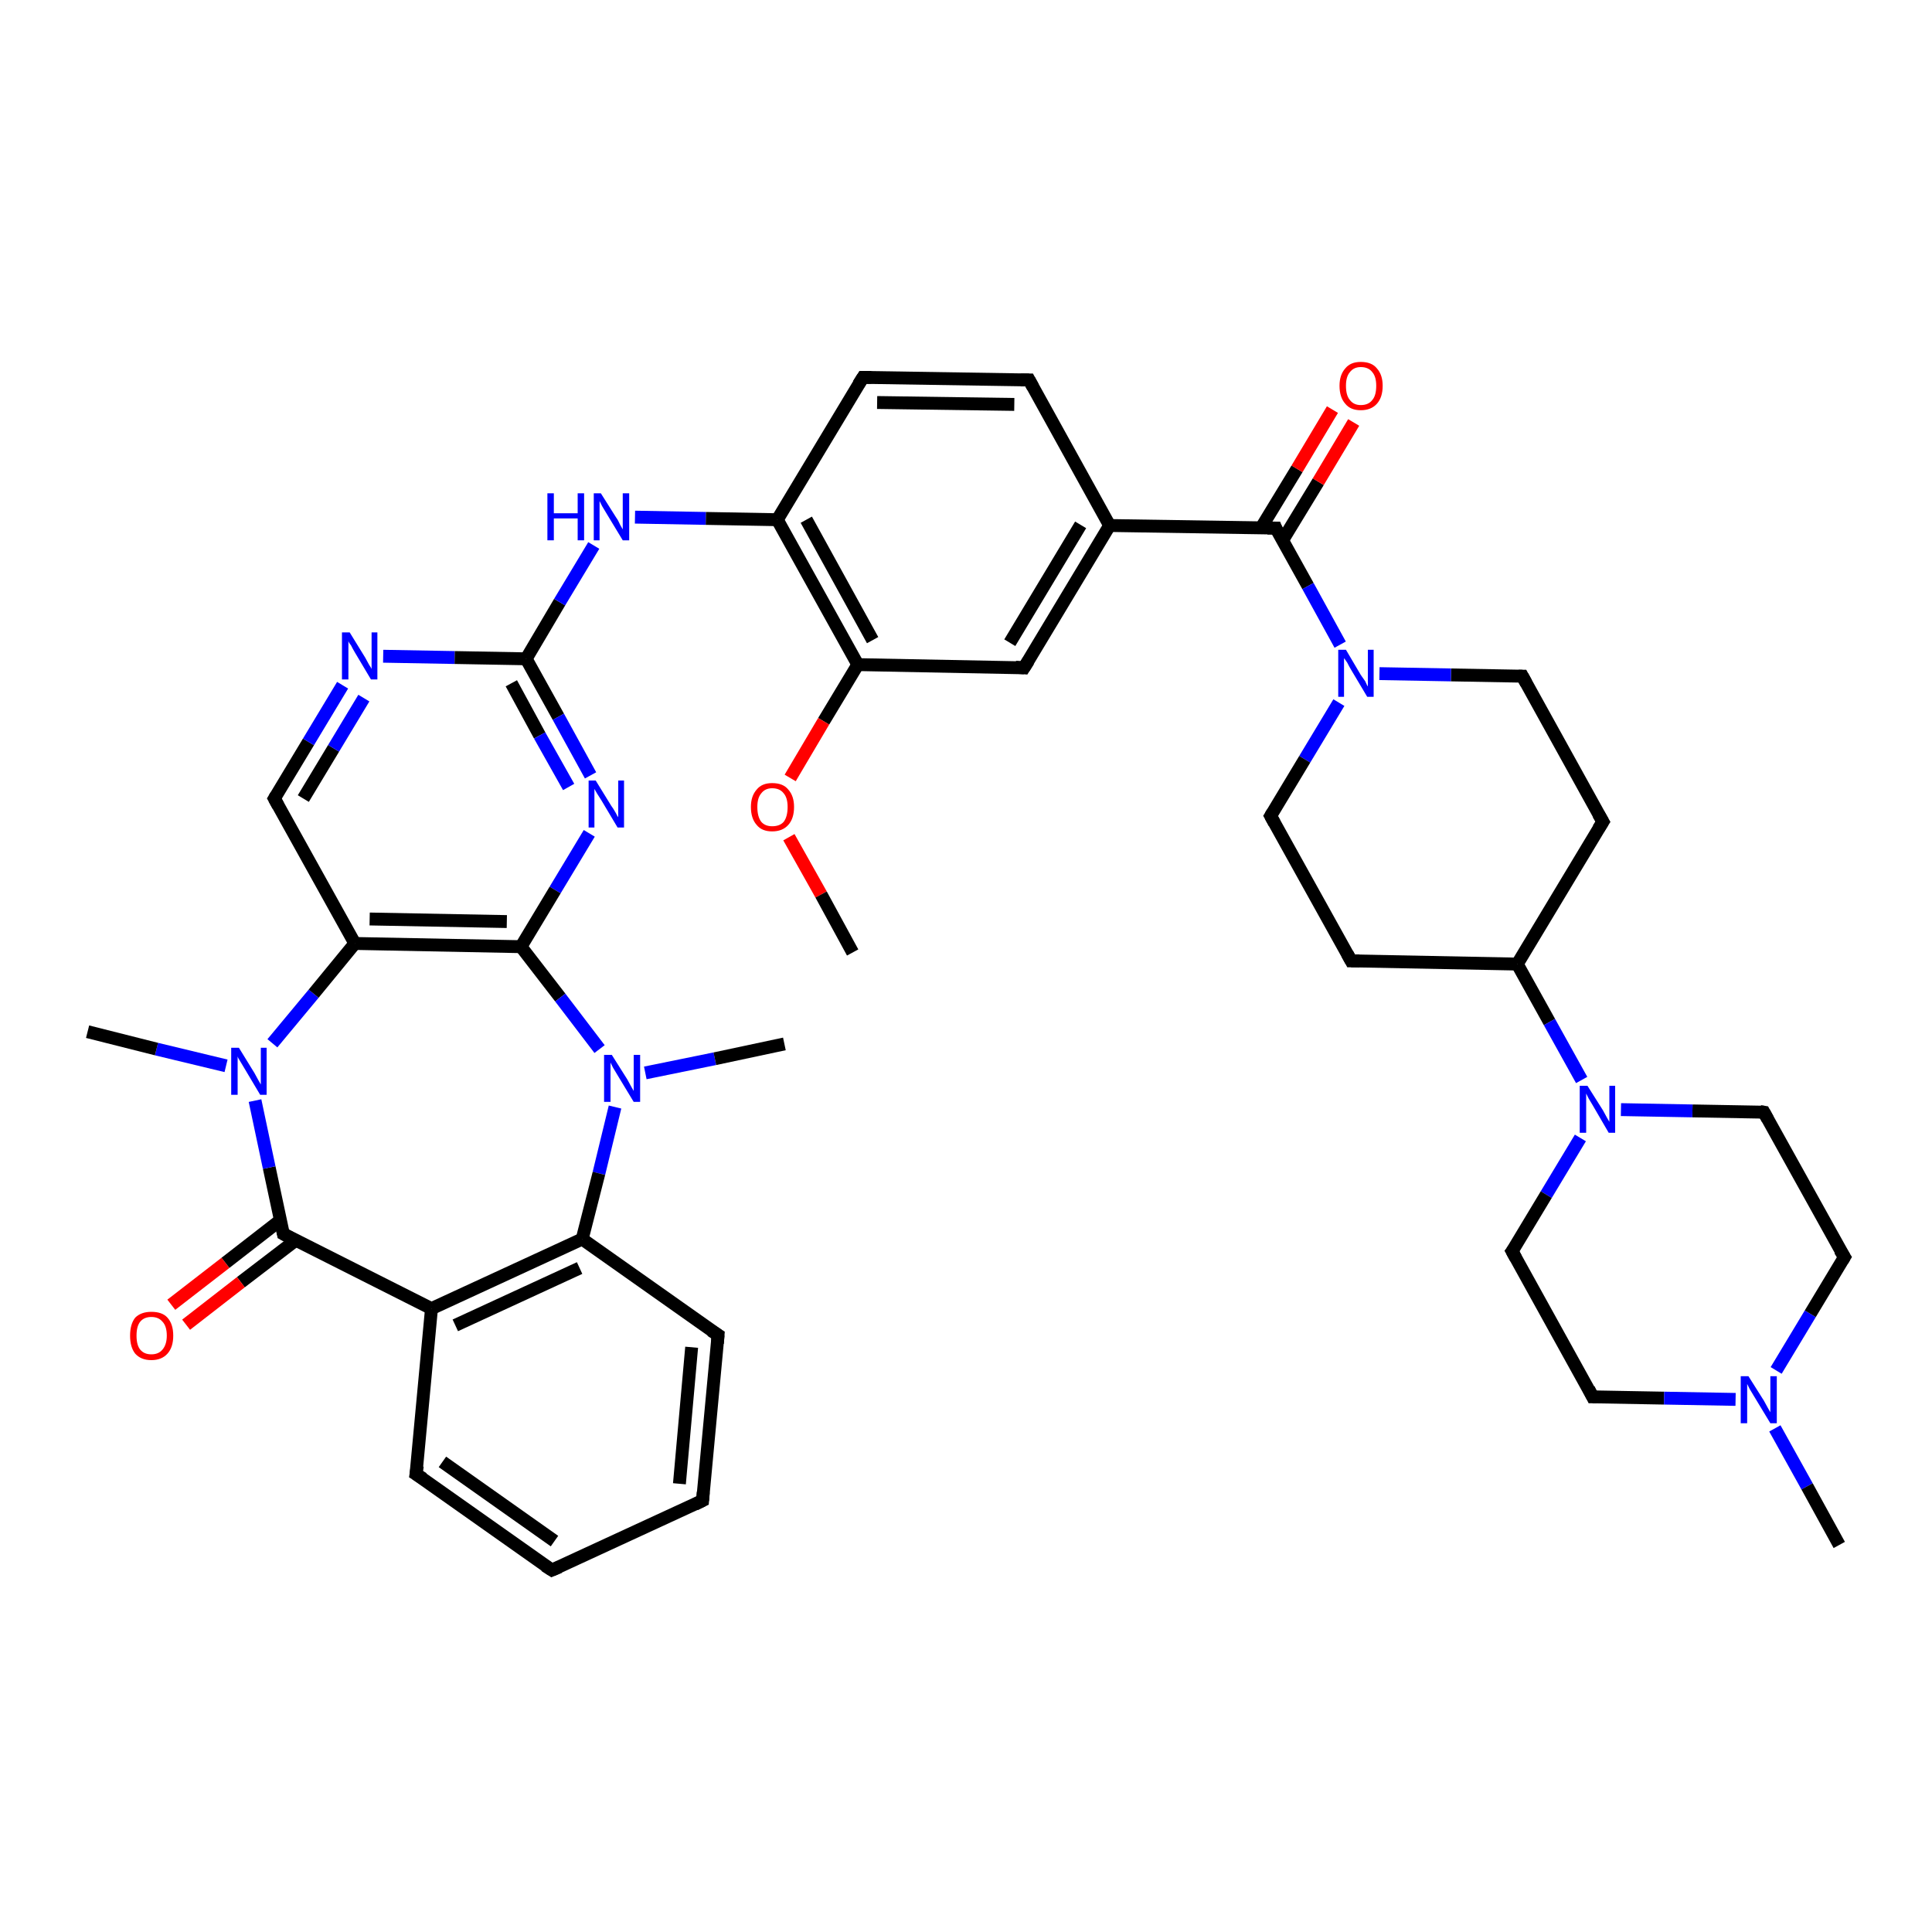 <?xml version='1.0' encoding='iso-8859-1'?>
<svg version='1.1' baseProfile='full'
              xmlns='http://www.w3.org/2000/svg'
                      xmlns:rdkit='http://www.rdkit.org/xml'
                      xmlns:xlink='http://www.w3.org/1999/xlink'
                  xml:space='preserve'
width='300px' height='300px' viewBox='0 0 300 300'>
<!-- END OF HEADER -->
<rect style='opacity:1.0;fill:#FFFFFF;stroke:none' width='300.0' height='300.0' x='0.0' y='0.0'> </rect>
<path class='bond-0 atom-0 atom-1' d='M 80.9,147.0 L 87.0,154.9' style='fill:none;fill-rule:evenodd;stroke:#000000;stroke-width:2.0px;stroke-linecap:butt;stroke-linejoin:miter;stroke-opacity:1' />
<path class='bond-0 atom-0 atom-1' d='M 87.0,154.9 L 93.1,162.9' style='fill:none;fill-rule:evenodd;stroke:#0000FF;stroke-width:2.0px;stroke-linecap:butt;stroke-linejoin:miter;stroke-opacity:1' />
<path class='bond-1 atom-1 atom-2' d='M 95.5,171.9 L 93.0,182.2' style='fill:none;fill-rule:evenodd;stroke:#0000FF;stroke-width:2.0px;stroke-linecap:butt;stroke-linejoin:miter;stroke-opacity:1' />
<path class='bond-1 atom-1 atom-2' d='M 93.0,182.2 L 90.4,192.4' style='fill:none;fill-rule:evenodd;stroke:#000000;stroke-width:2.0px;stroke-linecap:butt;stroke-linejoin:miter;stroke-opacity:1' />
<path class='bond-2 atom-2 atom-3' d='M 90.4,192.4 L 67.0,203.2' style='fill:none;fill-rule:evenodd;stroke:#000000;stroke-width:2.0px;stroke-linecap:butt;stroke-linejoin:miter;stroke-opacity:1' />
<path class='bond-2 atom-2 atom-3' d='M 90.0,196.9 L 70.7,205.8' style='fill:none;fill-rule:evenodd;stroke:#000000;stroke-width:2.0px;stroke-linecap:butt;stroke-linejoin:miter;stroke-opacity:1' />
<path class='bond-3 atom-3 atom-4' d='M 67.0,203.2 L 64.6,228.9' style='fill:none;fill-rule:evenodd;stroke:#000000;stroke-width:2.0px;stroke-linecap:butt;stroke-linejoin:miter;stroke-opacity:1' />
<path class='bond-4 atom-4 atom-5' d='M 64.6,228.9 L 85.7,243.8' style='fill:none;fill-rule:evenodd;stroke:#000000;stroke-width:2.0px;stroke-linecap:butt;stroke-linejoin:miter;stroke-opacity:1' />
<path class='bond-4 atom-4 atom-5' d='M 68.7,227.0 L 86.1,239.3' style='fill:none;fill-rule:evenodd;stroke:#000000;stroke-width:2.0px;stroke-linecap:butt;stroke-linejoin:miter;stroke-opacity:1' />
<path class='bond-5 atom-5 atom-6' d='M 85.7,243.8 L 109.1,233.0' style='fill:none;fill-rule:evenodd;stroke:#000000;stroke-width:2.0px;stroke-linecap:butt;stroke-linejoin:miter;stroke-opacity:1' />
<path class='bond-6 atom-6 atom-7' d='M 109.1,233.0 L 111.5,207.3' style='fill:none;fill-rule:evenodd;stroke:#000000;stroke-width:2.0px;stroke-linecap:butt;stroke-linejoin:miter;stroke-opacity:1' />
<path class='bond-6 atom-6 atom-7' d='M 105.5,230.4 L 107.4,209.2' style='fill:none;fill-rule:evenodd;stroke:#000000;stroke-width:2.0px;stroke-linecap:butt;stroke-linejoin:miter;stroke-opacity:1' />
<path class='bond-7 atom-3 atom-8' d='M 67.0,203.2 L 44.0,191.6' style='fill:none;fill-rule:evenodd;stroke:#000000;stroke-width:2.0px;stroke-linecap:butt;stroke-linejoin:miter;stroke-opacity:1' />
<path class='bond-8 atom-8 atom-9' d='M 43.5,189.5 L 35.0,196.1' style='fill:none;fill-rule:evenodd;stroke:#000000;stroke-width:2.0px;stroke-linecap:butt;stroke-linejoin:miter;stroke-opacity:1' />
<path class='bond-8 atom-8 atom-9' d='M 35.0,196.1 L 26.6,202.6' style='fill:none;fill-rule:evenodd;stroke:#FF0000;stroke-width:2.0px;stroke-linecap:butt;stroke-linejoin:miter;stroke-opacity:1' />
<path class='bond-8 atom-8 atom-9' d='M 45.9,192.6 L 37.4,199.1' style='fill:none;fill-rule:evenodd;stroke:#000000;stroke-width:2.0px;stroke-linecap:butt;stroke-linejoin:miter;stroke-opacity:1' />
<path class='bond-8 atom-8 atom-9' d='M 37.4,199.1 L 28.9,205.7' style='fill:none;fill-rule:evenodd;stroke:#FF0000;stroke-width:2.0px;stroke-linecap:butt;stroke-linejoin:miter;stroke-opacity:1' />
<path class='bond-9 atom-8 atom-10' d='M 44.0,191.6 L 41.8,181.3' style='fill:none;fill-rule:evenodd;stroke:#000000;stroke-width:2.0px;stroke-linecap:butt;stroke-linejoin:miter;stroke-opacity:1' />
<path class='bond-9 atom-8 atom-10' d='M 41.8,181.3 L 39.6,170.9' style='fill:none;fill-rule:evenodd;stroke:#0000FF;stroke-width:2.0px;stroke-linecap:butt;stroke-linejoin:miter;stroke-opacity:1' />
<path class='bond-10 atom-10 atom-11' d='M 42.3,162.0 L 48.7,154.3' style='fill:none;fill-rule:evenodd;stroke:#0000FF;stroke-width:2.0px;stroke-linecap:butt;stroke-linejoin:miter;stroke-opacity:1' />
<path class='bond-10 atom-10 atom-11' d='M 48.7,154.3 L 55.1,146.5' style='fill:none;fill-rule:evenodd;stroke:#000000;stroke-width:2.0px;stroke-linecap:butt;stroke-linejoin:miter;stroke-opacity:1' />
<path class='bond-11 atom-11 atom-12' d='M 55.1,146.5 L 42.6,124.0' style='fill:none;fill-rule:evenodd;stroke:#000000;stroke-width:2.0px;stroke-linecap:butt;stroke-linejoin:miter;stroke-opacity:1' />
<path class='bond-12 atom-12 atom-13' d='M 42.6,124.0 L 47.9,115.2' style='fill:none;fill-rule:evenodd;stroke:#000000;stroke-width:2.0px;stroke-linecap:butt;stroke-linejoin:miter;stroke-opacity:1' />
<path class='bond-12 atom-12 atom-13' d='M 47.9,115.2 L 53.2,106.4' style='fill:none;fill-rule:evenodd;stroke:#0000FF;stroke-width:2.0px;stroke-linecap:butt;stroke-linejoin:miter;stroke-opacity:1' />
<path class='bond-12 atom-12 atom-13' d='M 47.1,124.0 L 51.8,116.2' style='fill:none;fill-rule:evenodd;stroke:#000000;stroke-width:2.0px;stroke-linecap:butt;stroke-linejoin:miter;stroke-opacity:1' />
<path class='bond-12 atom-12 atom-13' d='M 51.8,116.2 L 56.5,108.4' style='fill:none;fill-rule:evenodd;stroke:#0000FF;stroke-width:2.0px;stroke-linecap:butt;stroke-linejoin:miter;stroke-opacity:1' />
<path class='bond-13 atom-13 atom-14' d='M 59.5,101.9 L 70.6,102.1' style='fill:none;fill-rule:evenodd;stroke:#0000FF;stroke-width:2.0px;stroke-linecap:butt;stroke-linejoin:miter;stroke-opacity:1' />
<path class='bond-13 atom-13 atom-14' d='M 70.6,102.1 L 81.7,102.3' style='fill:none;fill-rule:evenodd;stroke:#000000;stroke-width:2.0px;stroke-linecap:butt;stroke-linejoin:miter;stroke-opacity:1' />
<path class='bond-14 atom-14 atom-15' d='M 81.7,102.3 L 86.7,111.3' style='fill:none;fill-rule:evenodd;stroke:#000000;stroke-width:2.0px;stroke-linecap:butt;stroke-linejoin:miter;stroke-opacity:1' />
<path class='bond-14 atom-14 atom-15' d='M 86.7,111.3 L 91.7,120.4' style='fill:none;fill-rule:evenodd;stroke:#0000FF;stroke-width:2.0px;stroke-linecap:butt;stroke-linejoin:miter;stroke-opacity:1' />
<path class='bond-14 atom-14 atom-15' d='M 79.4,106.1 L 83.8,114.2' style='fill:none;fill-rule:evenodd;stroke:#000000;stroke-width:2.0px;stroke-linecap:butt;stroke-linejoin:miter;stroke-opacity:1' />
<path class='bond-14 atom-14 atom-15' d='M 83.8,114.2 L 88.3,122.2' style='fill:none;fill-rule:evenodd;stroke:#0000FF;stroke-width:2.0px;stroke-linecap:butt;stroke-linejoin:miter;stroke-opacity:1' />
<path class='bond-15 atom-14 atom-16' d='M 81.7,102.3 L 86.9,93.5' style='fill:none;fill-rule:evenodd;stroke:#000000;stroke-width:2.0px;stroke-linecap:butt;stroke-linejoin:miter;stroke-opacity:1' />
<path class='bond-15 atom-14 atom-16' d='M 86.9,93.5 L 92.2,84.7' style='fill:none;fill-rule:evenodd;stroke:#0000FF;stroke-width:2.0px;stroke-linecap:butt;stroke-linejoin:miter;stroke-opacity:1' />
<path class='bond-16 atom-16 atom-17' d='M 98.6,80.3 L 109.6,80.5' style='fill:none;fill-rule:evenodd;stroke:#0000FF;stroke-width:2.0px;stroke-linecap:butt;stroke-linejoin:miter;stroke-opacity:1' />
<path class='bond-16 atom-16 atom-17' d='M 109.6,80.5 L 120.7,80.7' style='fill:none;fill-rule:evenodd;stroke:#000000;stroke-width:2.0px;stroke-linecap:butt;stroke-linejoin:miter;stroke-opacity:1' />
<path class='bond-17 atom-17 atom-18' d='M 120.7,80.7 L 133.2,103.2' style='fill:none;fill-rule:evenodd;stroke:#000000;stroke-width:2.0px;stroke-linecap:butt;stroke-linejoin:miter;stroke-opacity:1' />
<path class='bond-17 atom-17 atom-18' d='M 125.2,80.7 L 135.5,99.4' style='fill:none;fill-rule:evenodd;stroke:#000000;stroke-width:2.0px;stroke-linecap:butt;stroke-linejoin:miter;stroke-opacity:1' />
<path class='bond-18 atom-18 atom-19' d='M 133.2,103.2 L 159.0,103.7' style='fill:none;fill-rule:evenodd;stroke:#000000;stroke-width:2.0px;stroke-linecap:butt;stroke-linejoin:miter;stroke-opacity:1' />
<path class='bond-19 atom-19 atom-20' d='M 159.0,103.7 L 172.3,81.6' style='fill:none;fill-rule:evenodd;stroke:#000000;stroke-width:2.0px;stroke-linecap:butt;stroke-linejoin:miter;stroke-opacity:1' />
<path class='bond-19 atom-19 atom-20' d='M 156.8,99.8 L 167.8,81.5' style='fill:none;fill-rule:evenodd;stroke:#000000;stroke-width:2.0px;stroke-linecap:butt;stroke-linejoin:miter;stroke-opacity:1' />
<path class='bond-20 atom-20 atom-21' d='M 172.3,81.6 L 198.1,82.0' style='fill:none;fill-rule:evenodd;stroke:#000000;stroke-width:2.0px;stroke-linecap:butt;stroke-linejoin:miter;stroke-opacity:1' />
<path class='bond-21 atom-21 atom-22' d='M 198.1,82.0 L 203.1,91.0' style='fill:none;fill-rule:evenodd;stroke:#000000;stroke-width:2.0px;stroke-linecap:butt;stroke-linejoin:miter;stroke-opacity:1' />
<path class='bond-21 atom-21 atom-22' d='M 203.1,91.0 L 208.1,100.1' style='fill:none;fill-rule:evenodd;stroke:#0000FF;stroke-width:2.0px;stroke-linecap:butt;stroke-linejoin:miter;stroke-opacity:1' />
<path class='bond-22 atom-22 atom-23' d='M 207.9,109.1 L 202.6,117.9' style='fill:none;fill-rule:evenodd;stroke:#0000FF;stroke-width:2.0px;stroke-linecap:butt;stroke-linejoin:miter;stroke-opacity:1' />
<path class='bond-22 atom-22 atom-23' d='M 202.6,117.9 L 197.3,126.7' style='fill:none;fill-rule:evenodd;stroke:#000000;stroke-width:2.0px;stroke-linecap:butt;stroke-linejoin:miter;stroke-opacity:1' />
<path class='bond-23 atom-23 atom-24' d='M 197.3,126.7 L 209.8,149.2' style='fill:none;fill-rule:evenodd;stroke:#000000;stroke-width:2.0px;stroke-linecap:butt;stroke-linejoin:miter;stroke-opacity:1' />
<path class='bond-24 atom-24 atom-25' d='M 209.8,149.2 L 235.6,149.7' style='fill:none;fill-rule:evenodd;stroke:#000000;stroke-width:2.0px;stroke-linecap:butt;stroke-linejoin:miter;stroke-opacity:1' />
<path class='bond-25 atom-25 atom-26' d='M 235.6,149.7 L 240.6,158.7' style='fill:none;fill-rule:evenodd;stroke:#000000;stroke-width:2.0px;stroke-linecap:butt;stroke-linejoin:miter;stroke-opacity:1' />
<path class='bond-25 atom-25 atom-26' d='M 240.6,158.7 L 245.6,167.7' style='fill:none;fill-rule:evenodd;stroke:#0000FF;stroke-width:2.0px;stroke-linecap:butt;stroke-linejoin:miter;stroke-opacity:1' />
<path class='bond-26 atom-26 atom-27' d='M 245.4,176.7 L 240.1,185.5' style='fill:none;fill-rule:evenodd;stroke:#0000FF;stroke-width:2.0px;stroke-linecap:butt;stroke-linejoin:miter;stroke-opacity:1' />
<path class='bond-26 atom-26 atom-27' d='M 240.1,185.5 L 234.8,194.3' style='fill:none;fill-rule:evenodd;stroke:#000000;stroke-width:2.0px;stroke-linecap:butt;stroke-linejoin:miter;stroke-opacity:1' />
<path class='bond-27 atom-27 atom-28' d='M 234.8,194.3 L 247.3,216.9' style='fill:none;fill-rule:evenodd;stroke:#000000;stroke-width:2.0px;stroke-linecap:butt;stroke-linejoin:miter;stroke-opacity:1' />
<path class='bond-28 atom-28 atom-29' d='M 247.3,216.9 L 258.4,217.1' style='fill:none;fill-rule:evenodd;stroke:#000000;stroke-width:2.0px;stroke-linecap:butt;stroke-linejoin:miter;stroke-opacity:1' />
<path class='bond-28 atom-28 atom-29' d='M 258.4,217.1 L 269.5,217.3' style='fill:none;fill-rule:evenodd;stroke:#0000FF;stroke-width:2.0px;stroke-linecap:butt;stroke-linejoin:miter;stroke-opacity:1' />
<path class='bond-29 atom-29 atom-30' d='M 275.6,221.8 L 280.6,230.8' style='fill:none;fill-rule:evenodd;stroke:#0000FF;stroke-width:2.0px;stroke-linecap:butt;stroke-linejoin:miter;stroke-opacity:1' />
<path class='bond-29 atom-29 atom-30' d='M 280.6,230.8 L 285.6,239.9' style='fill:none;fill-rule:evenodd;stroke:#000000;stroke-width:2.0px;stroke-linecap:butt;stroke-linejoin:miter;stroke-opacity:1' />
<path class='bond-30 atom-29 atom-31' d='M 275.8,212.8 L 281.1,204.0' style='fill:none;fill-rule:evenodd;stroke:#0000FF;stroke-width:2.0px;stroke-linecap:butt;stroke-linejoin:miter;stroke-opacity:1' />
<path class='bond-30 atom-29 atom-31' d='M 281.1,204.0 L 286.4,195.2' style='fill:none;fill-rule:evenodd;stroke:#000000;stroke-width:2.0px;stroke-linecap:butt;stroke-linejoin:miter;stroke-opacity:1' />
<path class='bond-31 atom-31 atom-32' d='M 286.4,195.2 L 273.9,172.7' style='fill:none;fill-rule:evenodd;stroke:#000000;stroke-width:2.0px;stroke-linecap:butt;stroke-linejoin:miter;stroke-opacity:1' />
<path class='bond-32 atom-25 atom-33' d='M 235.6,149.7 L 248.9,127.6' style='fill:none;fill-rule:evenodd;stroke:#000000;stroke-width:2.0px;stroke-linecap:butt;stroke-linejoin:miter;stroke-opacity:1' />
<path class='bond-33 atom-33 atom-34' d='M 248.9,127.6 L 236.4,105.0' style='fill:none;fill-rule:evenodd;stroke:#000000;stroke-width:2.0px;stroke-linecap:butt;stroke-linejoin:miter;stroke-opacity:1' />
<path class='bond-34 atom-21 atom-35' d='M 199.1,84.0 L 204.7,74.8' style='fill:none;fill-rule:evenodd;stroke:#000000;stroke-width:2.0px;stroke-linecap:butt;stroke-linejoin:miter;stroke-opacity:1' />
<path class='bond-34 atom-21 atom-35' d='M 204.7,74.8 L 210.2,65.6' style='fill:none;fill-rule:evenodd;stroke:#FF0000;stroke-width:2.0px;stroke-linecap:butt;stroke-linejoin:miter;stroke-opacity:1' />
<path class='bond-34 atom-21 atom-35' d='M 195.8,82.0 L 201.4,72.8' style='fill:none;fill-rule:evenodd;stroke:#000000;stroke-width:2.0px;stroke-linecap:butt;stroke-linejoin:miter;stroke-opacity:1' />
<path class='bond-34 atom-21 atom-35' d='M 201.4,72.8 L 206.9,63.6' style='fill:none;fill-rule:evenodd;stroke:#FF0000;stroke-width:2.0px;stroke-linecap:butt;stroke-linejoin:miter;stroke-opacity:1' />
<path class='bond-35 atom-20 atom-36' d='M 172.3,81.6 L 159.8,59.0' style='fill:none;fill-rule:evenodd;stroke:#000000;stroke-width:2.0px;stroke-linecap:butt;stroke-linejoin:miter;stroke-opacity:1' />
<path class='bond-36 atom-36 atom-37' d='M 159.8,59.0 L 134.0,58.6' style='fill:none;fill-rule:evenodd;stroke:#000000;stroke-width:2.0px;stroke-linecap:butt;stroke-linejoin:miter;stroke-opacity:1' />
<path class='bond-36 atom-36 atom-37' d='M 157.5,62.8 L 136.2,62.5' style='fill:none;fill-rule:evenodd;stroke:#000000;stroke-width:2.0px;stroke-linecap:butt;stroke-linejoin:miter;stroke-opacity:1' />
<path class='bond-37 atom-18 atom-38' d='M 133.2,103.2 L 127.9,112.0' style='fill:none;fill-rule:evenodd;stroke:#000000;stroke-width:2.0px;stroke-linecap:butt;stroke-linejoin:miter;stroke-opacity:1' />
<path class='bond-37 atom-18 atom-38' d='M 127.9,112.0 L 122.7,120.8' style='fill:none;fill-rule:evenodd;stroke:#FF0000;stroke-width:2.0px;stroke-linecap:butt;stroke-linejoin:miter;stroke-opacity:1' />
<path class='bond-38 atom-38 atom-39' d='M 122.5,130.0 L 127.5,138.9' style='fill:none;fill-rule:evenodd;stroke:#FF0000;stroke-width:2.0px;stroke-linecap:butt;stroke-linejoin:miter;stroke-opacity:1' />
<path class='bond-38 atom-38 atom-39' d='M 127.5,138.9 L 132.4,147.9' style='fill:none;fill-rule:evenodd;stroke:#000000;stroke-width:2.0px;stroke-linecap:butt;stroke-linejoin:miter;stroke-opacity:1' />
<path class='bond-39 atom-10 atom-40' d='M 35.1,165.5 L 24.3,162.9' style='fill:none;fill-rule:evenodd;stroke:#0000FF;stroke-width:2.0px;stroke-linecap:butt;stroke-linejoin:miter;stroke-opacity:1' />
<path class='bond-39 atom-10 atom-40' d='M 24.3,162.9 L 13.6,160.2' style='fill:none;fill-rule:evenodd;stroke:#000000;stroke-width:2.0px;stroke-linecap:butt;stroke-linejoin:miter;stroke-opacity:1' />
<path class='bond-40 atom-1 atom-41' d='M 100.2,166.6 L 111.0,164.4' style='fill:none;fill-rule:evenodd;stroke:#0000FF;stroke-width:2.0px;stroke-linecap:butt;stroke-linejoin:miter;stroke-opacity:1' />
<path class='bond-40 atom-1 atom-41' d='M 111.0,164.4 L 121.8,162.1' style='fill:none;fill-rule:evenodd;stroke:#000000;stroke-width:2.0px;stroke-linecap:butt;stroke-linejoin:miter;stroke-opacity:1' />
<path class='bond-41 atom-7 atom-2' d='M 111.5,207.3 L 90.4,192.4' style='fill:none;fill-rule:evenodd;stroke:#000000;stroke-width:2.0px;stroke-linecap:butt;stroke-linejoin:miter;stroke-opacity:1' />
<path class='bond-42 atom-11 atom-0' d='M 55.1,146.5 L 80.9,147.0' style='fill:none;fill-rule:evenodd;stroke:#000000;stroke-width:2.0px;stroke-linecap:butt;stroke-linejoin:miter;stroke-opacity:1' />
<path class='bond-42 atom-11 atom-0' d='M 57.4,142.7 L 78.7,143.1' style='fill:none;fill-rule:evenodd;stroke:#000000;stroke-width:2.0px;stroke-linecap:butt;stroke-linejoin:miter;stroke-opacity:1' />
<path class='bond-43 atom-15 atom-0' d='M 91.5,129.4 L 86.2,138.2' style='fill:none;fill-rule:evenodd;stroke:#0000FF;stroke-width:2.0px;stroke-linecap:butt;stroke-linejoin:miter;stroke-opacity:1' />
<path class='bond-43 atom-15 atom-0' d='M 86.2,138.2 L 80.9,147.0' style='fill:none;fill-rule:evenodd;stroke:#000000;stroke-width:2.0px;stroke-linecap:butt;stroke-linejoin:miter;stroke-opacity:1' />
<path class='bond-44 atom-32 atom-26' d='M 273.9,172.7 L 262.8,172.5' style='fill:none;fill-rule:evenodd;stroke:#000000;stroke-width:2.0px;stroke-linecap:butt;stroke-linejoin:miter;stroke-opacity:1' />
<path class='bond-44 atom-32 atom-26' d='M 262.8,172.5 L 251.7,172.3' style='fill:none;fill-rule:evenodd;stroke:#0000FF;stroke-width:2.0px;stroke-linecap:butt;stroke-linejoin:miter;stroke-opacity:1' />
<path class='bond-45 atom-34 atom-22' d='M 236.4,105.0 L 225.3,104.8' style='fill:none;fill-rule:evenodd;stroke:#000000;stroke-width:2.0px;stroke-linecap:butt;stroke-linejoin:miter;stroke-opacity:1' />
<path class='bond-45 atom-34 atom-22' d='M 225.3,104.8 L 214.2,104.6' style='fill:none;fill-rule:evenodd;stroke:#0000FF;stroke-width:2.0px;stroke-linecap:butt;stroke-linejoin:miter;stroke-opacity:1' />
<path class='bond-46 atom-37 atom-17' d='M 134.0,58.6 L 120.7,80.7' style='fill:none;fill-rule:evenodd;stroke:#000000;stroke-width:2.0px;stroke-linecap:butt;stroke-linejoin:miter;stroke-opacity:1' />
<path d='M 64.8,227.6 L 64.6,228.9 L 65.7,229.6' style='fill:none;stroke:#000000;stroke-width:2.0px;stroke-linecap:butt;stroke-linejoin:miter;stroke-opacity:1;' />
<path d='M 84.6,243.1 L 85.7,243.8 L 86.9,243.3' style='fill:none;stroke:#000000;stroke-width:2.0px;stroke-linecap:butt;stroke-linejoin:miter;stroke-opacity:1;' />
<path d='M 107.9,233.6 L 109.1,233.0 L 109.2,231.7' style='fill:none;stroke:#000000;stroke-width:2.0px;stroke-linecap:butt;stroke-linejoin:miter;stroke-opacity:1;' />
<path d='M 111.4,208.6 L 111.5,207.3 L 110.4,206.6' style='fill:none;stroke:#000000;stroke-width:2.0px;stroke-linecap:butt;stroke-linejoin:miter;stroke-opacity:1;' />
<path d='M 45.1,192.2 L 44.0,191.6 L 43.9,191.1' style='fill:none;stroke:#000000;stroke-width:2.0px;stroke-linecap:butt;stroke-linejoin:miter;stroke-opacity:1;' />
<path d='M 43.2,125.1 L 42.6,124.0 L 42.9,123.5' style='fill:none;stroke:#000000;stroke-width:2.0px;stroke-linecap:butt;stroke-linejoin:miter;stroke-opacity:1;' />
<path d='M 157.7,103.6 L 159.0,103.7 L 159.7,102.6' style='fill:none;stroke:#000000;stroke-width:2.0px;stroke-linecap:butt;stroke-linejoin:miter;stroke-opacity:1;' />
<path d='M 196.8,82.0 L 198.1,82.0 L 198.3,82.5' style='fill:none;stroke:#000000;stroke-width:2.0px;stroke-linecap:butt;stroke-linejoin:miter;stroke-opacity:1;' />
<path d='M 197.6,126.2 L 197.3,126.7 L 197.9,127.8' style='fill:none;stroke:#000000;stroke-width:2.0px;stroke-linecap:butt;stroke-linejoin:miter;stroke-opacity:1;' />
<path d='M 209.2,148.1 L 209.8,149.2 L 211.1,149.2' style='fill:none;stroke:#000000;stroke-width:2.0px;stroke-linecap:butt;stroke-linejoin:miter;stroke-opacity:1;' />
<path d='M 235.1,193.9 L 234.8,194.3 L 235.4,195.4' style='fill:none;stroke:#000000;stroke-width:2.0px;stroke-linecap:butt;stroke-linejoin:miter;stroke-opacity:1;' />
<path d='M 246.7,215.7 L 247.3,216.9 L 247.9,216.9' style='fill:none;stroke:#000000;stroke-width:2.0px;stroke-linecap:butt;stroke-linejoin:miter;stroke-opacity:1;' />
<path d='M 286.1,195.7 L 286.4,195.2 L 285.7,194.1' style='fill:none;stroke:#000000;stroke-width:2.0px;stroke-linecap:butt;stroke-linejoin:miter;stroke-opacity:1;' />
<path d='M 274.5,173.8 L 273.9,172.7 L 273.3,172.6' style='fill:none;stroke:#000000;stroke-width:2.0px;stroke-linecap:butt;stroke-linejoin:miter;stroke-opacity:1;' />
<path d='M 248.2,128.7 L 248.9,127.6 L 248.2,126.4' style='fill:none;stroke:#000000;stroke-width:2.0px;stroke-linecap:butt;stroke-linejoin:miter;stroke-opacity:1;' />
<path d='M 237.0,106.1 L 236.4,105.0 L 235.8,105.0' style='fill:none;stroke:#000000;stroke-width:2.0px;stroke-linecap:butt;stroke-linejoin:miter;stroke-opacity:1;' />
<path d='M 160.4,60.1 L 159.8,59.0 L 158.5,59.0' style='fill:none;stroke:#000000;stroke-width:2.0px;stroke-linecap:butt;stroke-linejoin:miter;stroke-opacity:1;' />
<path d='M 135.3,58.6 L 134.0,58.6 L 133.3,59.7' style='fill:none;stroke:#000000;stroke-width:2.0px;stroke-linecap:butt;stroke-linejoin:miter;stroke-opacity:1;' />
<path class='atom-1' d='M 95.0 163.8
L 97.4 167.6
Q 97.6 168.0, 98.0 168.7
Q 98.4 169.4, 98.4 169.4
L 98.4 163.8
L 99.4 163.8
L 99.4 171.1
L 98.4 171.1
L 95.8 166.8
Q 95.5 166.3, 95.2 165.8
Q 94.9 165.2, 94.8 165.0
L 94.8 171.1
L 93.8 171.1
L 93.8 163.8
L 95.0 163.8
' fill='#0000FF'/>
<path class='atom-9' d='M 20.2 207.4
Q 20.2 205.6, 21.0 204.6
Q 21.9 203.7, 23.5 203.7
Q 25.2 203.7, 26.0 204.6
Q 26.9 205.6, 26.9 207.4
Q 26.9 209.2, 26.0 210.2
Q 25.1 211.2, 23.5 211.2
Q 21.9 211.2, 21.0 210.2
Q 20.2 209.2, 20.2 207.4
M 23.5 210.3
Q 24.6 210.3, 25.2 209.6
Q 25.9 208.8, 25.9 207.4
Q 25.9 205.9, 25.2 205.2
Q 24.6 204.5, 23.5 204.5
Q 22.4 204.5, 21.8 205.2
Q 21.2 205.9, 21.2 207.4
Q 21.2 208.9, 21.8 209.6
Q 22.4 210.3, 23.5 210.3
' fill='#FF0000'/>
<path class='atom-10' d='M 37.1 162.7
L 39.5 166.6
Q 39.7 167.0, 40.1 167.7
Q 40.5 168.4, 40.5 168.4
L 40.5 162.7
L 41.4 162.7
L 41.4 170.0
L 40.4 170.0
L 37.9 165.8
Q 37.6 165.3, 37.3 164.8
Q 36.9 164.2, 36.9 164.0
L 36.9 170.0
L 35.9 170.0
L 35.9 162.7
L 37.1 162.7
' fill='#0000FF'/>
<path class='atom-13' d='M 54.3 98.2
L 56.7 102.1
Q 56.9 102.5, 57.3 103.2
Q 57.7 103.8, 57.7 103.9
L 57.7 98.2
L 58.6 98.2
L 58.6 105.5
L 57.6 105.5
L 55.1 101.3
Q 54.8 100.8, 54.5 100.2
Q 54.1 99.7, 54.1 99.5
L 54.1 105.5
L 53.1 105.5
L 53.1 98.2
L 54.3 98.2
' fill='#0000FF'/>
<path class='atom-15' d='M 92.5 121.2
L 94.9 125.1
Q 95.2 125.5, 95.6 126.2
Q 95.9 126.8, 96.0 126.9
L 96.0 121.2
L 96.9 121.2
L 96.9 128.5
L 95.9 128.5
L 93.4 124.3
Q 93.1 123.8, 92.7 123.2
Q 92.4 122.7, 92.3 122.5
L 92.3 128.5
L 91.4 128.5
L 91.4 121.2
L 92.5 121.2
' fill='#0000FF'/>
<path class='atom-16' d='M 85.0 76.6
L 86.0 76.6
L 86.0 79.7
L 89.7 79.7
L 89.7 76.6
L 90.7 76.6
L 90.7 83.9
L 89.7 83.9
L 89.7 80.5
L 86.0 80.5
L 86.0 83.9
L 85.0 83.9
L 85.0 76.6
' fill='#0000FF'/>
<path class='atom-16' d='M 93.3 76.6
L 95.7 80.4
Q 96.0 80.8, 96.3 81.5
Q 96.7 82.2, 96.7 82.2
L 96.7 76.6
L 97.7 76.6
L 97.7 83.9
L 96.7 83.9
L 94.1 79.6
Q 93.8 79.1, 93.5 78.6
Q 93.2 78.0, 93.1 77.8
L 93.1 83.9
L 92.2 83.9
L 92.2 76.6
L 93.3 76.6
' fill='#0000FF'/>
<path class='atom-22' d='M 209.0 100.9
L 211.3 104.8
Q 211.6 105.2, 212.0 105.8
Q 212.3 106.5, 212.4 106.6
L 212.4 100.9
L 213.3 100.9
L 213.3 108.2
L 212.3 108.2
L 209.8 104.0
Q 209.5 103.5, 209.2 102.9
Q 208.8 102.3, 208.7 102.2
L 208.7 108.2
L 207.8 108.2
L 207.8 100.9
L 209.0 100.9
' fill='#0000FF'/>
<path class='atom-26' d='M 246.5 168.6
L 248.9 172.4
Q 249.1 172.8, 249.5 173.5
Q 249.9 174.2, 249.9 174.2
L 249.9 168.6
L 250.8 168.6
L 250.8 175.9
L 249.8 175.9
L 247.3 171.6
Q 247.0 171.1, 246.7 170.6
Q 246.4 170.0, 246.3 169.8
L 246.3 175.9
L 245.3 175.9
L 245.3 168.6
L 246.5 168.6
' fill='#0000FF'/>
<path class='atom-29' d='M 271.5 213.7
L 273.9 217.5
Q 274.1 217.9, 274.5 218.6
Q 274.9 219.3, 274.9 219.3
L 274.9 213.7
L 275.9 213.7
L 275.9 221.0
L 274.9 221.0
L 272.3 216.7
Q 272.0 216.2, 271.7 215.7
Q 271.4 215.1, 271.3 214.9
L 271.3 221.0
L 270.3 221.0
L 270.3 213.7
L 271.5 213.7
' fill='#0000FF'/>
<path class='atom-35' d='M 208.0 59.9
Q 208.0 58.2, 208.9 57.2
Q 209.7 56.2, 211.3 56.2
Q 213.0 56.2, 213.8 57.2
Q 214.7 58.2, 214.7 59.9
Q 214.7 61.7, 213.8 62.7
Q 212.9 63.7, 211.3 63.7
Q 209.7 63.7, 208.9 62.7
Q 208.0 61.7, 208.0 59.9
M 211.3 62.9
Q 212.5 62.9, 213.1 62.1
Q 213.7 61.4, 213.7 59.9
Q 213.7 58.5, 213.1 57.8
Q 212.5 57.0, 211.3 57.0
Q 210.2 57.0, 209.6 57.8
Q 209.0 58.5, 209.0 59.9
Q 209.0 61.4, 209.6 62.1
Q 210.2 62.9, 211.3 62.9
' fill='#FF0000'/>
<path class='atom-38' d='M 116.6 125.3
Q 116.6 123.6, 117.5 122.6
Q 118.3 121.6, 119.9 121.6
Q 121.6 121.6, 122.4 122.6
Q 123.3 123.6, 123.3 125.3
Q 123.3 127.1, 122.4 128.1
Q 121.5 129.1, 119.9 129.1
Q 118.3 129.1, 117.5 128.1
Q 116.6 127.1, 116.6 125.3
M 119.9 128.3
Q 121.1 128.3, 121.7 127.6
Q 122.3 126.8, 122.3 125.3
Q 122.3 123.9, 121.7 123.2
Q 121.1 122.4, 119.9 122.4
Q 118.8 122.4, 118.2 123.2
Q 117.6 123.9, 117.6 125.3
Q 117.6 126.8, 118.2 127.6
Q 118.8 128.3, 119.9 128.3
' fill='#FF0000'/>
</svg>
